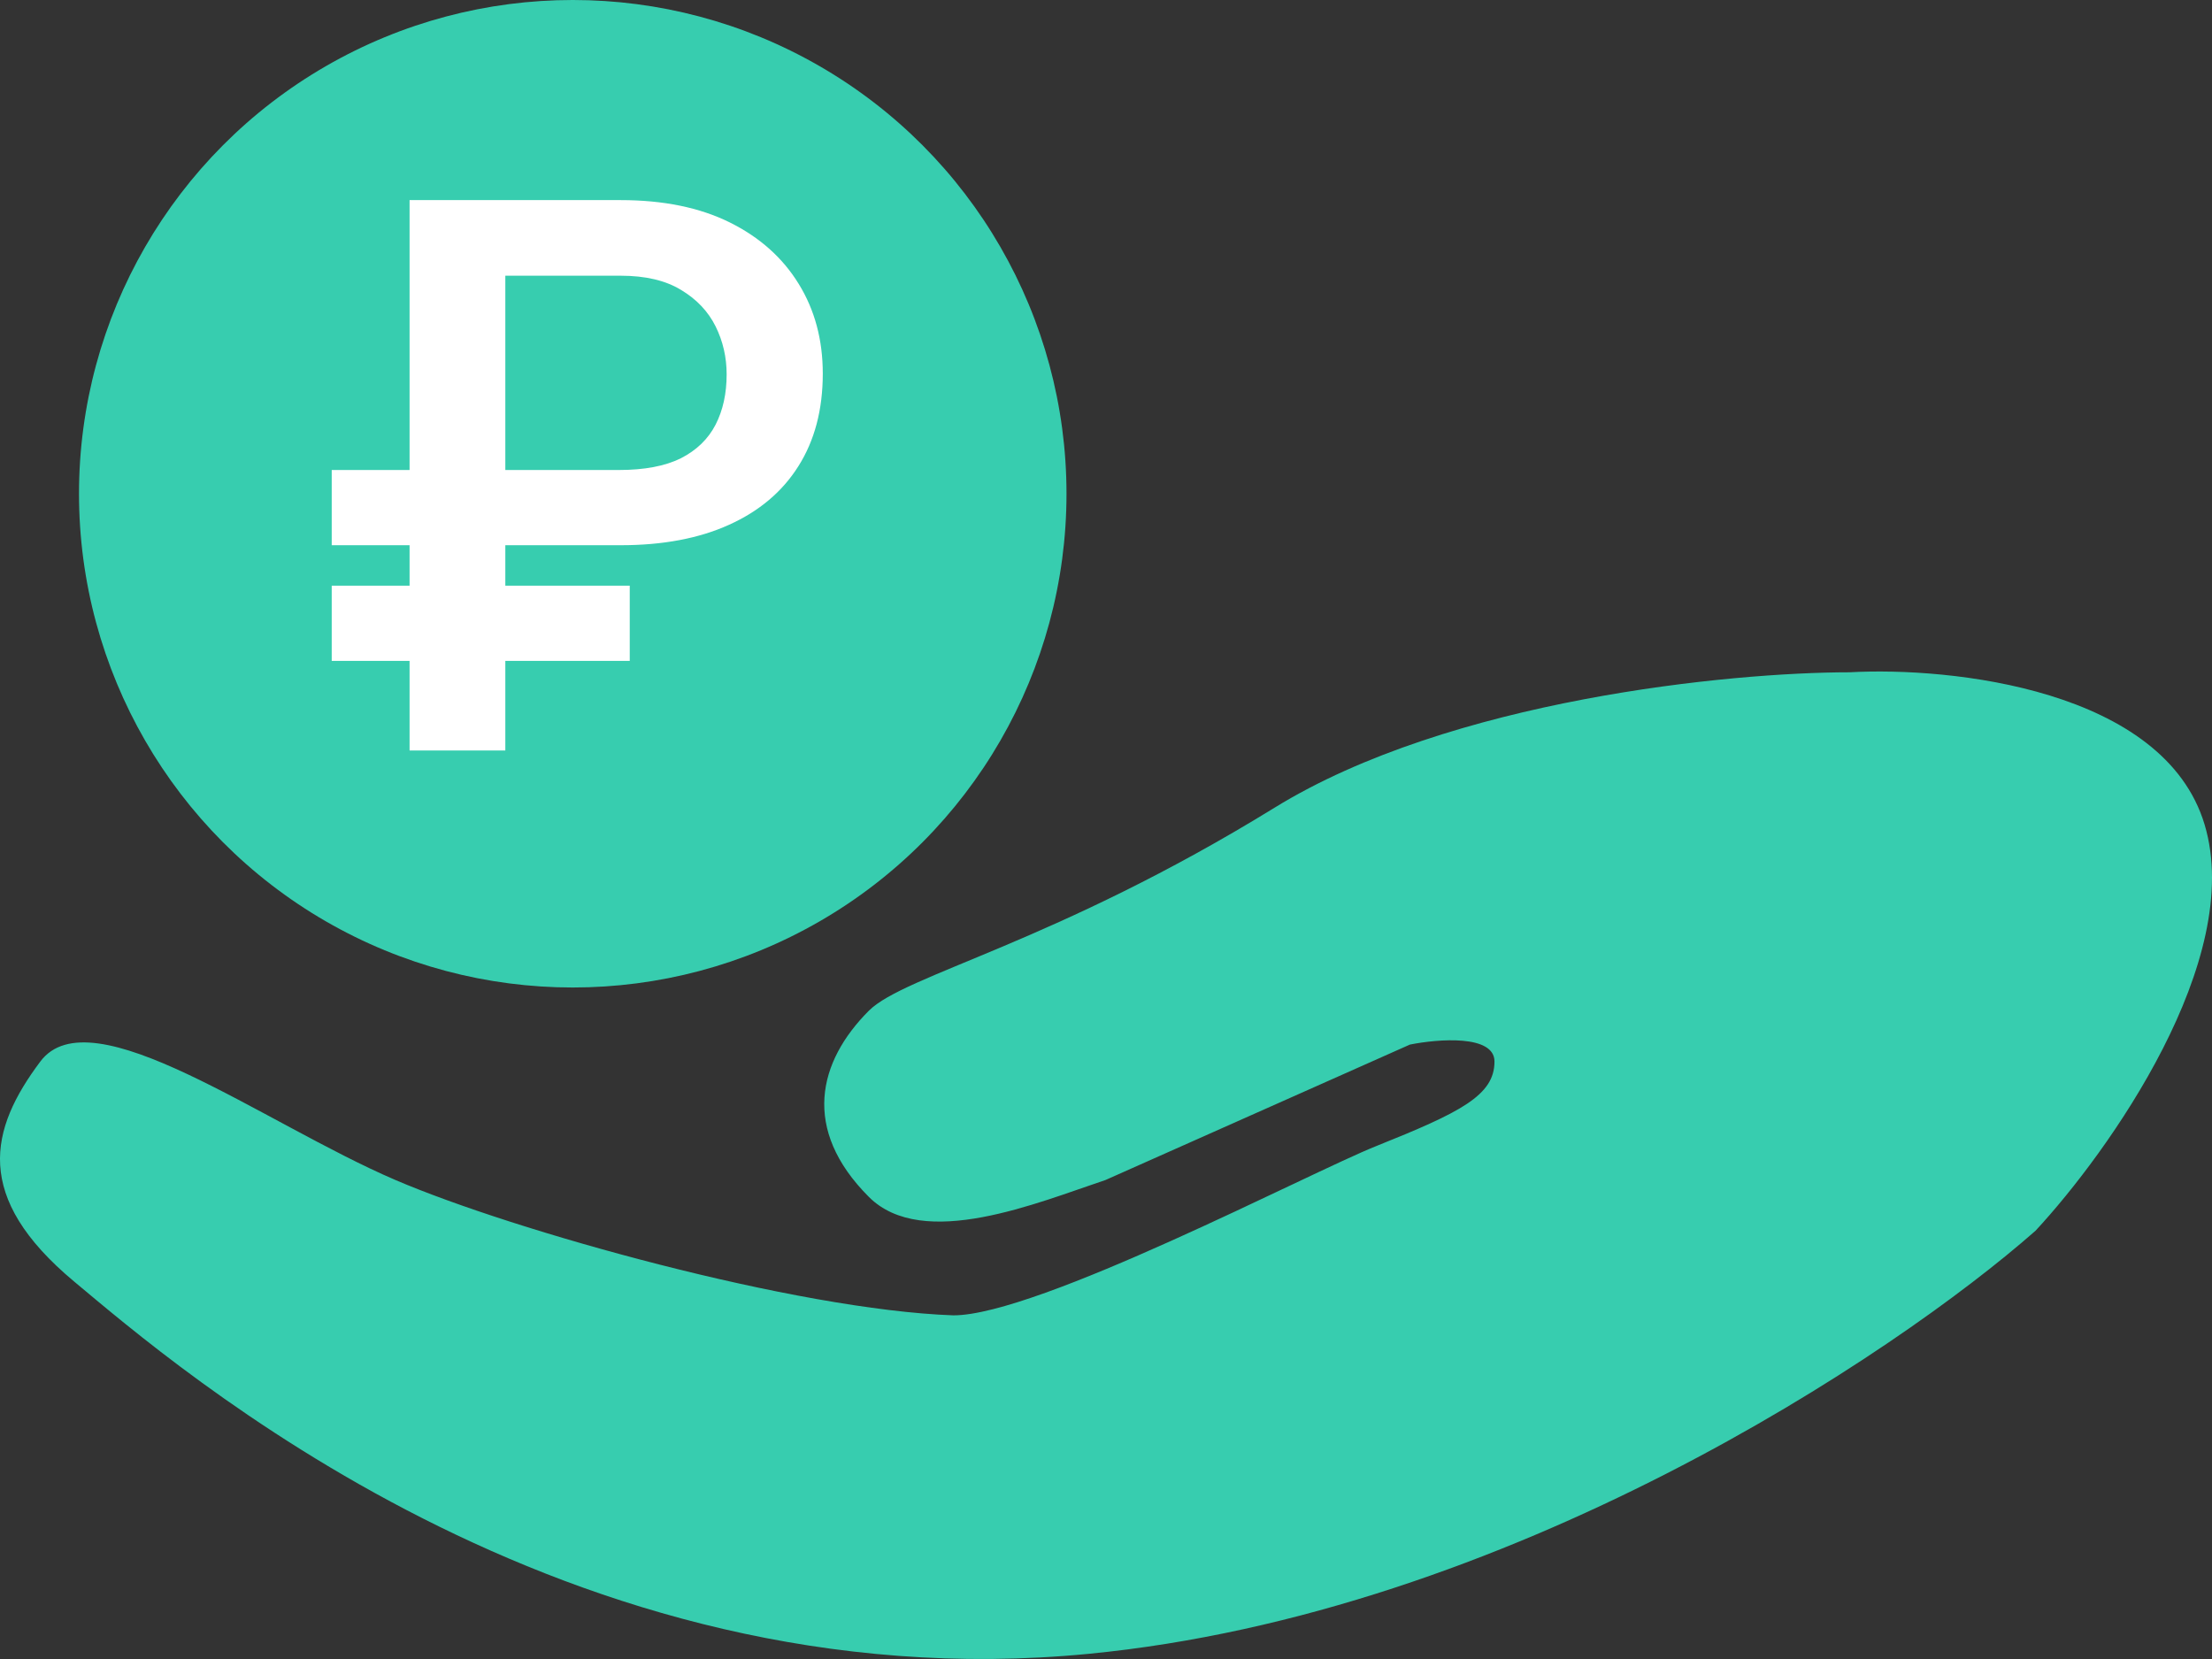 <svg width="56" height="42" viewBox="0 0 56 42" fill="currentColor" xmlns="http://www.w3.org/2000/svg">
<rect x="0" y="0" width="56" height="42" fill="#333333" stroke="none"/>
<path d="M35.694 26.445L27.989 29.873C26.277 30.444 23.366 31.672 21.996 30.301C20.284 28.587 20.712 26.874 21.996 25.588C22.904 24.68 26.705 23.875 32.269 20.447C36.721 17.705 43.827 17.02 46.824 17.02C49.392 16.877 54.785 17.448 55.813 20.876C56.84 24.303 53.387 29.159 51.532 31.158C47.965 34.3 38.177 40.841 27.561 41.869C14.291 43.155 4.446 34.586 1.877 32.444C-0.691 30.301 -0.263 28.587 1.021 26.874C2.305 25.16 6.672 28.441 10.01 29.873C13.006 31.158 20.141 33.158 24.137 33.3C26.276 33.3 33.126 29.701 34.838 29.016C36.978 28.159 37.835 27.731 37.835 26.874C37.835 26.188 36.408 26.302 35.694 26.445Z" fill="#37CDAF"/>
<circle cx="14.5" cy="12.5" r="12.5" fill="#37CDAF"/>
<g clip-path="url(#clip0_1_8062)">
<path d="M15.711 13.803H8.398V11.899H15.662C16.313 11.899 16.838 11.8 17.237 11.602C17.636 11.398 17.929 11.114 18.116 10.751C18.303 10.387 18.396 9.962 18.396 9.478C18.396 9.044 18.303 8.639 18.116 8.262C17.929 7.886 17.639 7.579 17.247 7.343C16.854 7.101 16.342 6.98 15.711 6.98H12.793V19H10.369V5.066H15.711C16.793 5.066 17.713 5.254 18.473 5.63C19.233 6.007 19.816 6.527 20.222 7.19C20.627 7.847 20.83 8.604 20.83 9.458C20.83 10.371 20.624 11.152 20.212 11.803C19.806 12.448 19.22 12.942 18.454 13.287C17.694 13.631 16.78 13.803 15.711 13.803ZM15.943 14.827V16.732H8.398V14.827H15.943Z" fill="white"/>
</g>
<defs>
<clipPath id="clip0_1_8062">
<rect width="13" height="14" fill="white" transform="translate(8 5)"/>
</clipPath>
</defs>
</svg>
